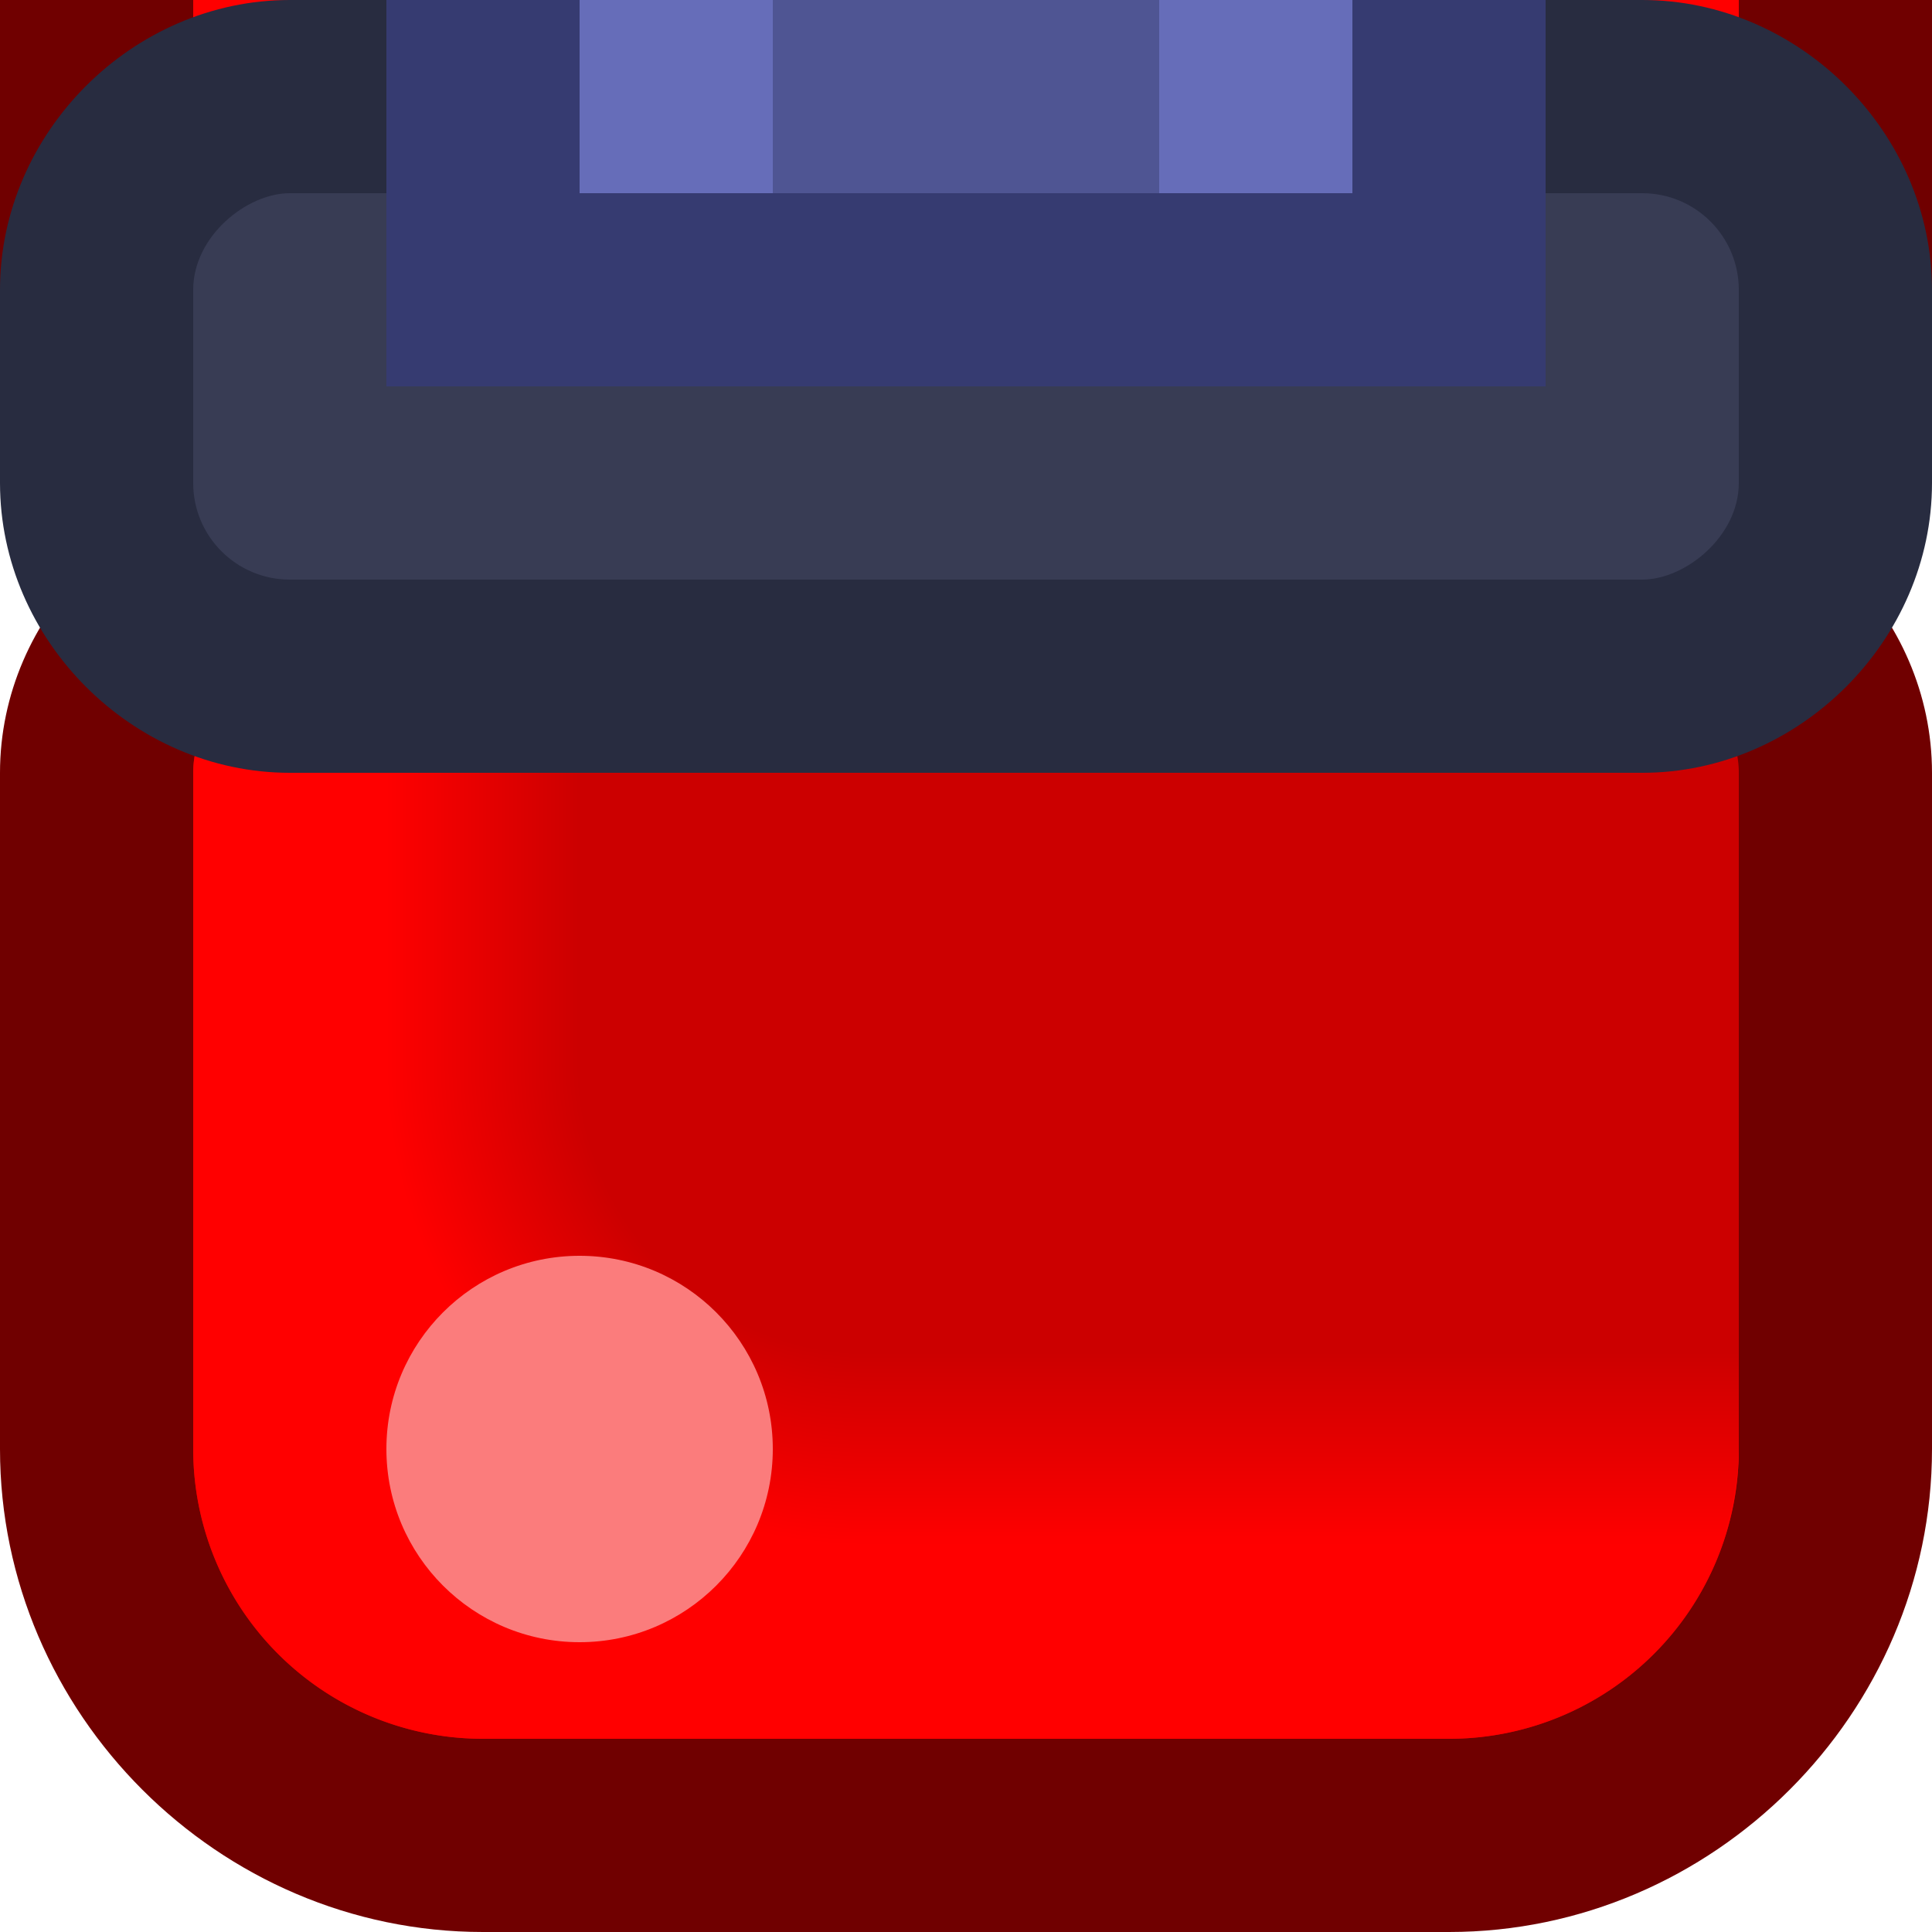 <?xml version="1.0" encoding="UTF-8" standalone="no"?>
<!-- Created with Inkscape (http://www.inkscape.org/) -->

<svg
   width="1"
   height="1"
   viewBox="0 0 1 1"
   version="1.1"
   id="svg5"
   sodipodi:docname="payload_red_b.svg"
   inkscape:version="1.1 (c68e22c387, 2021-05-23)"
   xmlns:inkscape="http://www.inkscape.org/namespaces/inkscape"
   xmlns:sodipodi="http://sodipodi.sourceforge.net/DTD/sodipodi-0.dtd"
   xmlns:xlink="http://www.w3.org/1999/xlink"
   xmlns="http://www.w3.org/2000/svg"
   xmlns:svg="http://www.w3.org/2000/svg">
  <sodipodi:namedview
     id="namedview7"
     pagecolor="#171717"
     bordercolor="#999999"
     borderopacity="1"
     inkscape:pageshadow="0"
     inkscape:pageopacity="0"
     inkscape:pagecheckerboard="0"
     inkscape:document-units="px"
     showgrid="false"
     units="px"
     inkscape:zoom="256"
     inkscape:cx="0.4765625"
     inkscape:cy="0.52539062"
     inkscape:window-width="1284"
     inkscape:window-height="1041"
     inkscape:window-x="208"
     inkscape:window-y="0"
     inkscape:window-maximized="0"
     inkscape:current-layer="g109480"
     inkscape:object-paths="true"
     inkscape:snap-intersection-paths="true"
     inkscape:snap-smooth-nodes="true"
     inkscape:snap-midpoints="true"
     inkscape:snap-object-midpoints="true">
    <inkscape:grid
       type="xygrid"
       id="grid836"
       originx="0"
       originy="0" />
  </sodipodi:namedview>
  <defs
     id="defs2">
    <linearGradient
       inkscape:collect="always"
       xlink:href="#linearGradient65421"
       id="linearGradient75559"
       gradientUnits="userSpaceOnUse"
       x1="826"
       y1="34"
       x2="824"
       y2="34"
       gradientTransform="rotate(-90,407.5,432.5)" />
    <linearGradient
       inkscape:collect="always"
       id="linearGradient65421">
      <stop
         style="stop-color:#cc0000;stop-opacity:1"
         offset="0"
         id="stop65417" />
      <stop
         style="stop-color:#ff0000;stop-opacity:1"
         offset="1"
         id="stop65419" />
    </linearGradient>
    <radialGradient
       inkscape:collect="always"
       xlink:href="#linearGradient78673"
       id="radialGradient75557"
       gradientUnits="userSpaceOnUse"
       gradientTransform="matrix(0,-2,2,0,-79,1667)"
       cx="829"
       cy="34"
       fx="829"
       fy="34"
       r="2.5" />
    <linearGradient
       inkscape:collect="always"
       id="linearGradient78673">
      <stop
         style="stop-color:#cc0000;stop-opacity:1"
         offset="0"
         id="stop78667" />
      <stop
         style="stop-color:#cc0000;stop-opacity:1"
         offset="0.6"
         id="stop78669" />
      <stop
         style="stop-color:#ff0000;stop-opacity:1"
         offset="1"
         id="stop78671" />
    </linearGradient>
    <linearGradient
       inkscape:collect="always"
       xlink:href="#linearGradient65421"
       id="linearGradient75555"
       gradientUnits="userSpaceOnUse"
       x1="829"
       y1="31"
       x2="829"
       y2="29"
       gradientTransform="translate(-840,-25)" />
  </defs>
  <g
     inkscape:label="Layer 1"
     inkscape:groupmode="layer"
     id="layer1">
    <g
       id="g109480"
       transform="scale(0.05)"
       style="stroke-width:20">
      <rect
         style="fill:#700000;fill-opacity:1;stroke:none;stroke-width:80;stroke-linecap:round;paint-order:markers stroke fill"
         id="rect84081"
         width="4"
         height="20"
         x="-4"
         y="0"
         transform="rotate(-90)" />
      <rect
         style="fill:#ff0000;fill-opacity:1;stroke:none;stroke-width:80;stroke-linecap:round;paint-order:markers stroke fill"
         id="rect86267"
         width="1"
         height="16"
         x="-1"
         y="2"
         transform="rotate(-90)" />
      <path
         id="path75543"
         style="color:#000000;fill:#700000;fill-opacity:1;stroke-width:20;stroke-linecap:round;-inkscape-stroke:none;paint-order:markers stroke fill"
         d="m 0,15 c 0,2.738 2.262,5 5,5 h 10 c 2.738,0 5,-2.262 5,-5 V 8 C 20,6.367 18.633,5 17,5 H 3 C 1.367,5 0,6.367 0,8 Z" />
      <path
         id="path75545"
         style="fill:#cc0000;fill-opacity:1;stroke:none;stroke-width:80;stroke-linecap:round;paint-order:markers stroke fill"
         d="m 2,15 a 3,3 0 0 0 3,3 h 10 a 3,3 0 0 0 3,-3 V 8 A 1,1 0 0 0 17,7 H 3 A 1,1 0 0 0 2,8 Z" />
      <path
         id="path75547"
         style="fill:#ff0000;fill-opacity:1;stroke:none;stroke-width:20px;stroke-linecap:butt;stroke-linejoin:miter;stroke-opacity:1"
         d="m 2,15 a 3,3 0 0 0 3,3 h 10 a 3,3 0 0 0 3,-3 H 5 V 7 H 3 A 1,1 0 0 0 2,8 Z" />
      <path
         id="path75549"
         style="fill:url(#linearGradient75559);fill-opacity:1;stroke:none;stroke-width:80;stroke-linecap:round;paint-order:markers stroke fill"
         d="m 9,16 h 8.809 A 3,3 0 0 0 18,15 V 14 H 9 Z" />
      <rect
         style="fill:url(#radialGradient75557);fill-opacity:1;stroke:none;stroke-width:80;stroke-linecap:round;paint-order:markers stroke fill"
         id="rect75551"
         width="5"
         height="5"
         x="-16"
         y="4"
         transform="rotate(-90)" />
      <rect
         style="fill:url(#linearGradient75555);fill-opacity:1;stroke:none;stroke-width:80;stroke-linecap:round;paint-order:markers stroke fill"
         id="rect75553"
         width="4"
         height="2"
         x="-11"
         y="4"
         transform="rotate(-90)" />
      <path
         id="path24291"
         style="color:#000000;fill:#282c40;fill-opacity:1;stroke-width:20;stroke-linecap:round;stroke-linejoin:round;-inkscape-stroke:none;paint-order:markers stroke fill"
         d="m 0,5 c 0,1.627 1.373,3 3,3 h 14 c 1.627,0 3,-1.373 3,-3 V 3 C 20,1.373 18.627,0 17,0 H 3 C 1.373,0 0,1.373 0,3 Z" />
      <rect
         style="fill:#383c54;fill-opacity:1;stroke:none;stroke-width:80;stroke-linecap:round;stroke-linejoin:round;stroke-opacity:0.259;paint-order:markers stroke fill"
         id="rect20100"
         width="4"
         height="16"
         x="-6"
         y="2"
         ry="1"
         transform="rotate(-90)" />
      <rect
         style="fill:#363b71;fill-opacity:1;stroke-width:80;stroke-linecap:round;stroke-linejoin:round;stroke-opacity:0.259;paint-order:markers stroke fill"
         id="rect20102"
         width="4"
         height="12"
         x="-4"
         y="4"
         transform="rotate(-90)" />
      <rect
         style="fill:#666db9;fill-opacity:1;stroke-width:80;stroke-linecap:round;stroke-linejoin:round;stroke-opacity:0.259;paint-order:markers stroke fill"
         id="rect20104"
         width="2"
         height="8"
         x="-2"
         y="6"
         transform="rotate(-90)" />
      <rect
         style="fill:#4f5593;fill-opacity:1;stroke-width:80;stroke-linecap:round;stroke-linejoin:round;stroke-opacity:0.259;paint-order:markers stroke fill"
         id="rect20106"
         width="2"
         height="4"
         x="-2"
         y="8"
         transform="rotate(-90)" />
      <circle
         style="fill:#fb7c7c;fill-opacity:1;stroke-width:80;stroke-linecap:round;stroke-linejoin:round;stroke-opacity:0.259;paint-order:markers stroke fill"
         id="circle20108"
         cx="-15"
         cy="6"
         r="2"
         transform="rotate(-90)" />
    </g>
  </g>
</svg>
